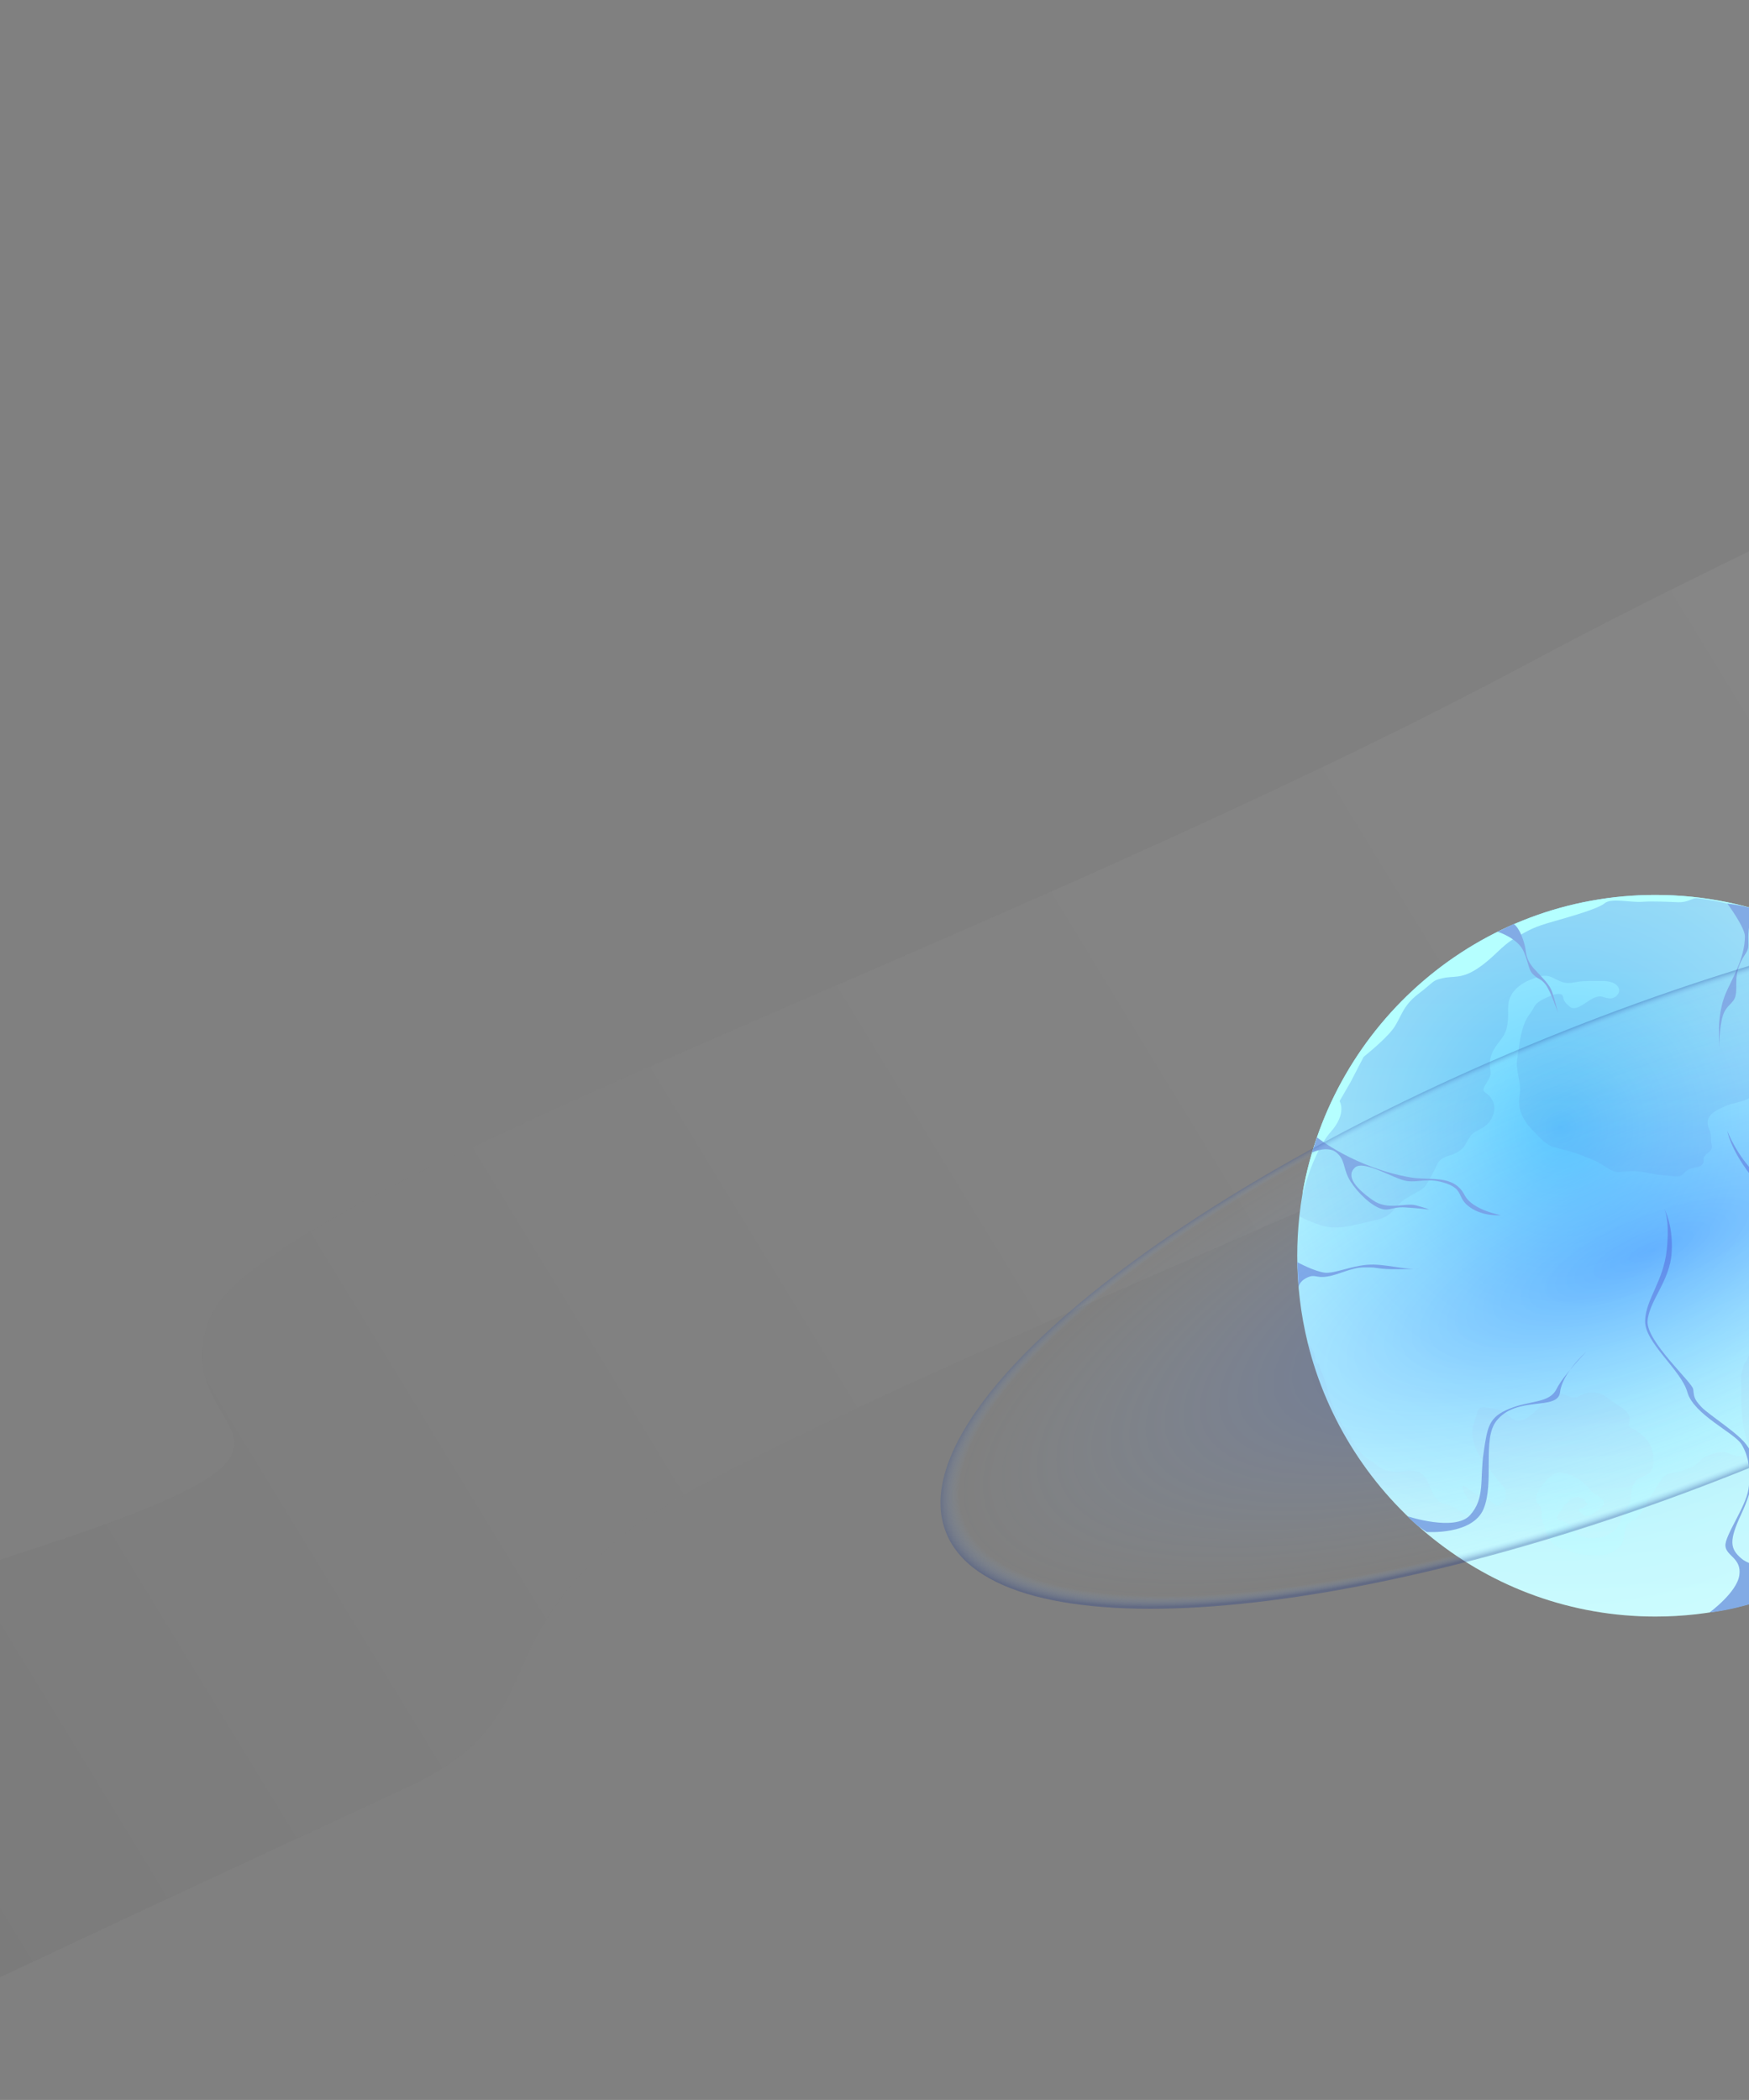 <svg width="554" height="665" viewBox="0 0 554 665" fill="none" xmlns="http://www.w3.org/2000/svg">
<rect x="0" y="0" width="554" height="665" fill="#808080" stroke="none"/>
<g style="mix-blend-mode:screen" opacity="0.05">
<path d="M947.742 0C829.582 49.442 604.984 145.388 484.859 209.646C316.886 299.468 83.076 376.919 66.617 417.196C50.158 457.473 122.608 454.37 7.33 491.544C-107.949 528.718 -417.505 730.062 -555.835 785.833C-581.964 796.375 -607.984 808.787 -633 822H-339.881C-285.571 781.435 -238.333 747.652 -213.317 733.165C-127.704 683.599 83.076 587.592 129.179 565.892C175.281 544.212 152.23 522.512 198.333 485.338C244.436 448.164 537.533 336.642 665.996 265.376C748.444 219.653 893.279 145.84 986.466 98.864V0H947.742Z" fill="url(#paint0_linear_203_650)"/>
</g>
<g clip-path="url(#clip0_203_650)">
<g style="mix-blend-mode:screen" opacity="0.4">
<path fill-rule="evenodd" clip-rule="evenodd" d="M623.435 294.191C679.056 350.208 678.663 441.408 622.573 497.911C566.483 554.4 475.916 554.796 420.295 498.779C364.674 442.762 365.067 351.562 421.157 295.059C477.247 238.557 567.814 238.174 623.435 294.191Z" fill="url(#paint1_radial_203_650)"/>
</g>
<path fill-rule="evenodd" clip-rule="evenodd" d="M602.558 317.987C645.833 361.57 645.529 432.523 601.886 476.476C558.244 520.43 487.78 520.736 444.518 477.153C401.243 433.57 401.547 362.617 445.19 318.664C488.832 274.71 559.283 274.404 602.558 317.987Z" fill="url(#paint2_radial_203_650)"/>
<path fill-rule="evenodd" clip-rule="evenodd" d="M637.797 397.672C637.797 425.438 627.961 450.894 611.596 470.694C590.795 495.894 559.449 511.928 524.35 511.928C471.099 511.928 426.43 474.97 414.198 425.145C412.043 416.336 410.902 407.132 410.902 397.672C410.902 393.472 411.13 389.349 411.561 385.264C411.84 382.698 412.195 380.183 412.626 377.668C422.019 324.115 468.462 283.404 524.35 283.404C539.915 283.404 554.733 286.57 568.233 292.277C568.245 292.277 568.245 292.277 568.245 292.277C589.211 301.149 606.957 316.175 619.29 335.106C630.99 353.081 637.797 374.579 637.797 397.672Z" fill="url(#paint3_radial_203_650)"/>
<path opacity="0.1" fill-rule="evenodd" clip-rule="evenodd" d="M637.809 397.672C637.809 460.774 587.018 511.927 524.362 511.927C471.111 511.927 426.43 474.983 414.21 425.157C414.514 425.578 414.819 425.987 415.123 426.408C415.744 427.276 416.112 428.157 416.416 429.166C416.593 429.74 416.568 430.404 416.733 430.94C417.024 431.872 417.785 432.357 417.43 431.247C417.924 432.293 418.038 433.264 418.507 434.285C419.179 435.791 419.712 437.157 420.181 438.753C420.548 440.03 420.789 441.357 421.182 442.621C421.537 443.77 422.133 444.842 422.564 445.979C423.958 449.527 425.935 452.476 428.039 455.604C428.584 456.408 428.901 457.353 429.459 458.132C430.068 458.961 430.853 459.715 431.513 460.532C432.197 461.4 433.262 462.025 434.187 462.6C435.163 463.2 435.987 463.953 436.925 464.604C438.51 465.715 440.5 466.047 442.376 466.034C444.518 466.021 446.622 465.383 448.726 465.932C452.339 466.889 452.808 471.625 454.671 474.306C455.47 475.455 456.788 476.093 458.093 476.451C459.678 476.872 460.945 477.434 462.213 478.43C463.164 479.183 464.457 479.757 465.661 479.808C466.979 479.859 466.688 479.132 466.675 478.008C466.662 476.349 465.509 475.506 464.609 474.204C464.102 473.476 463.937 472.736 463.595 471.932C463.367 471.408 463.062 471.127 463.316 470.527C464.165 470.604 465.027 471.319 465.674 471.855C467.068 473.017 468.83 473.706 470.478 474.459C471.263 474.804 471.897 475.149 472.582 475.659C472.937 475.927 473.444 476.476 473.849 476.655C475.117 477.179 476.638 475.123 476.904 474.089C477.196 472.902 476.727 471.153 475.89 470.323C474.369 468.791 473.114 467.132 471.847 465.37C470.541 463.557 468.868 461.796 467.942 459.753C467.017 457.698 466.155 455.259 466.371 452.961C466.497 451.532 467.106 450.025 467.55 448.672C467.765 447.996 467.904 446.936 468.297 446.349C468.88 445.481 470.211 445.608 471.099 445.774C472.709 446.081 474.813 446.081 476.245 446.898C477.665 447.715 478.577 449.591 480.327 449.821C483.039 450.191 485.435 447.855 487.133 446.119C488.667 444.549 490.53 441.906 492.761 441.281C494.092 440.91 495.322 441.753 496.564 442.085C497.135 442.238 497.718 442.506 498.301 442.583C499.315 442.723 500.101 442.2 500.95 441.727C502.902 440.642 504.664 440.732 506.793 441.293C507.782 441.561 508.441 442.225 509.252 442.787C510.558 443.706 511.864 444.6 513.207 445.481C514.411 446.259 515.527 446.974 516.047 448.366C516.287 449.03 516.3 449.285 516.123 450C516.009 450.459 515.768 451.085 515.983 451.557C516.338 452.298 517.479 452.527 518.113 452.936C519.025 453.523 519.9 454.238 520.699 454.966C522.79 456.868 523.538 459.102 523.779 461.847C523.918 463.391 523.665 465.102 522.549 466.276C521.294 467.617 519.114 467.642 518.037 469.085C517.162 470.234 516.833 471.817 516.655 473.234C516.541 474.115 516.668 474.868 516.325 475.723C515.895 476.757 515.235 477.778 514.703 478.761C514.285 479.566 513.752 480.23 513.448 481.085C513.271 481.57 513.157 482.068 512.966 482.553C512.497 483.702 511.559 484.698 510.495 485.298C509.024 486.127 507.567 487.059 505.855 487.021C504.867 487.008 503.548 487.264 502.598 487.034C502.294 486.957 502.078 486.753 501.774 486.664C501.381 486.549 501.077 486.51 500.709 486.37C499.67 485.974 499.353 485.591 498.757 484.596C498.275 483.74 497.743 483.268 496.944 482.706C496.336 482.285 495.626 482.055 494.954 481.71C494.523 481.481 493.788 481.391 493.433 481.059C492.723 480.408 493.598 479.757 493.978 479.093C494.802 477.664 495.905 476.208 497.147 475.136C497.667 474.676 498.275 474.357 498.934 474.153C499.898 473.859 500.341 474.076 501.178 474.51C502.103 475.008 502.332 475.532 502.826 476.413C502.37 476.796 501.774 477.319 501.254 477.536C500.798 477.715 500.037 477.613 499.936 478.289C501.394 479.859 502.585 480.791 504.588 479.323C505.64 478.544 508.112 477.281 508.074 475.813C508.061 475.008 506.54 474 505.969 473.566C505.399 473.132 504.74 472.825 504.182 472.366C503.586 471.881 503.295 471.191 502.763 470.668C502.217 470.119 501.508 469.621 500.925 469.072C500.367 468.549 499.784 468.421 499.125 468.076C498.427 467.706 497.946 467.247 497.173 467.004C496.298 466.749 494.992 466.264 494.067 466.289C492.039 466.327 490.074 468.357 488.921 469.851C487.907 471.14 486.018 473.579 486.601 475.379C486.842 476.093 487.552 476.374 487.869 477C488.008 477.293 488.16 477.893 488.236 478.2C488.452 479.221 488.185 480.191 488.515 481.213C489.504 484.378 490.023 488.081 493.192 489.74C493.712 490.008 494.105 490.264 494.675 490.442C495.246 490.621 495.905 490.621 496.463 490.838C497.68 491.298 498.605 491.91 499.936 492.115C501.394 492.344 502.826 492.498 504.309 492.498C506.274 492.498 508.327 492.702 510.165 491.821C511.116 491.361 512.421 490.519 513.157 489.753C514.069 488.796 514.221 487.468 514.5 486.23C514.766 485.106 514.716 483.37 515.616 482.489C516.389 481.736 517.568 481.596 518.366 480.804C519.507 479.655 520.534 478.072 521.256 476.63C522.27 474.638 523.627 472.915 524.679 470.961C525.275 469.876 526.162 468.459 527.074 467.591C527.936 466.761 529.153 466.455 530.319 466.327C531.333 466.213 532.436 465.919 533.4 465.561C534.376 465.204 535.466 464.796 536.416 464.349C537.215 463.966 537.836 463.161 538.508 462.536C540.244 460.953 542.159 460.481 544.351 460.034C545.251 459.855 545.86 459.676 546.747 459.957C547.457 460.2 548.141 460.557 548.889 460.723C549.891 460.953 551.196 461.387 552.223 461.081C555.975 459.957 553.402 456.587 552.755 454.098C551.475 449.042 551.551 443.961 551.551 438.791C551.551 437.196 551.285 435.434 551.881 433.94C552.16 433.225 552.236 432.408 552.553 431.719C552.768 431.234 553.326 430.889 553.516 430.43C553.909 429.561 553.681 429.179 554.682 428.681C555.709 428.17 556.571 428.093 557.699 428.093C560.69 428.081 564.037 427.634 566.851 428.847C568.042 429.37 568.993 430.251 570.007 431.017C571.084 431.821 571.921 432.421 572.06 433.864C572.238 435.574 573.011 437.272 574.836 437.757C576.357 438.166 578.018 438.766 579.59 438.766C580.629 438.753 581.669 438.242 582.67 438.408C582.961 438.459 583.329 438.715 583.545 438.74C584.039 438.778 584.559 438.421 585.053 438.242C586.232 437.783 587.132 437.706 588.387 437.719C590.592 437.744 591.239 436.289 592.81 434.961C594.585 433.442 596.094 432.255 598.464 432.217C601.329 432.179 603.433 429.842 604.726 427.493C606.741 423.804 608.655 419.042 607.033 414.893C606.424 413.361 605.258 412.174 604.358 410.808C603.407 409.353 602.976 407.668 602.507 406.034C602.089 404.617 600.555 403.047 599.072 402.651C597.83 402.319 596.474 402.536 595.498 401.566C594.598 400.659 593.533 399.421 592.887 398.31C591.936 396.676 591.556 394.098 591.543 392.234C591.543 391.608 591.378 391.519 591.239 391.034C591.099 390.574 591.315 390.064 591.226 389.591C590.985 388.238 590.567 386.872 590.275 385.481C589.958 383.949 589.059 382.213 589.122 380.63C589.173 379.379 589.92 377.872 590.871 377.093C591.987 376.2 592.798 375.076 593.609 373.876C594.04 373.238 594.458 372.664 594.725 371.949C595.003 371.208 594.877 370.634 594.991 369.881C595.168 368.757 596.106 368.055 597.184 367.838C597.855 367.698 598.553 367.915 599.237 367.813C600.226 367.634 601.164 367.034 601.798 366.281C603.243 364.557 602.926 361.774 602.85 359.642C602.774 357.319 601.24 356.247 600.074 354.485C598.984 352.813 598.515 350.259 599.82 348.523C600.34 347.847 601.1 347.387 601.379 346.481C601.671 345.536 601.088 344.183 600.707 343.315C599.96 341.693 598.92 340.289 597.691 339.025C597.12 338.451 597.044 337.889 596.702 337.174C596.271 336.281 595.701 335.527 595.308 334.608C594.965 333.83 594.648 333.293 594.078 332.706C593.748 332.374 593.609 332.017 593.305 331.672C592.519 330.753 591.416 330.268 590.694 329.234C590.111 328.404 589.426 327.421 588.957 326.502C588.488 325.557 588.539 324.574 588.488 323.553C588.425 322.098 587.702 321.204 587.005 320.03C586.688 319.506 586.422 319.149 585.991 318.664C585.281 317.885 584.85 317.042 584.305 316.161C583.76 315.293 582.784 314.885 581.96 314.438C581.567 314.221 581.466 314.042 580.971 314.144C580.376 314.259 579.45 315.102 579.032 315.498C577.98 316.481 576.725 316.902 575.331 317.374C574 317.821 572.656 318.204 571.313 318.587C569.551 319.098 567.751 319.161 565.976 319.596C563.58 320.183 561.388 320.681 560.247 323.03C559.423 324.715 559.765 326.732 559.752 328.57C559.752 329.234 559.676 329.91 559.828 330.549C560.031 331.493 560.538 332.361 560.716 333.306C561.235 335.872 560.399 338.553 559.575 340.953C558.751 343.366 557.179 345.127 555.329 346.838C552.907 349.085 549.244 349.047 546.38 350.336C544.44 351.217 541.512 352.417 540.98 354.74C540.587 356.489 541.575 357.638 541.892 359.221C542.095 360.255 541.867 361.353 542.133 362.323C542.475 363.561 542.082 364.225 541.018 365.093C540.473 365.54 539.839 365.987 539.623 366.715C539.497 367.149 539.674 367.583 539.585 368.004C539.433 368.77 538.711 369.319 538.014 369.51C536.847 369.842 535.605 369.842 534.515 370.557C533.526 371.208 533.121 372.217 531.904 372.472C530.953 372.689 530.243 372.498 529.255 372.383C527.607 372.179 525.959 372.217 524.324 371.872C521.446 371.272 518.772 370.761 515.793 370.902C513.448 371.017 512.117 371.655 509.899 370.34C508.492 369.498 507.098 368.553 505.64 367.8C503.967 366.957 502.154 366.357 500.405 365.668C497.756 364.608 495.005 364.047 492.28 363.281C489.504 362.502 487.564 360.013 485.625 358.085C483.711 356.208 482.076 353.885 481.417 351.23C480.986 349.468 481.176 348.217 481.404 346.481C481.924 342.625 479.972 339.102 480.58 335.272C481.214 331.289 481.493 327.23 483.128 323.489C483.85 321.855 485.055 320.579 485.866 319.021C486.715 317.361 488.325 316.634 489.935 315.893C491.076 315.37 492.495 314.719 493.775 314.757C495.385 314.808 494.929 315.779 495.461 316.876C495.854 317.655 496.513 318.166 497.173 318.753C498.529 319.966 500.443 318.753 501.774 317.91C503.32 316.94 505.437 315.153 507.402 315.625C508.91 315.996 510.267 316.647 511.674 315.651C512.612 315 513.296 313.774 512.599 312.625C511.433 310.698 508.644 310.634 506.705 310.659C504.398 310.672 502.116 310.57 499.822 310.915C498.402 311.132 497.02 311.464 495.613 311.183C494.067 310.876 492.837 310.047 491.43 309.434C489.073 308.425 487.095 309.344 484.864 310.213C482.152 311.259 479.528 313.123 478.336 315.83C477.335 318.14 477.88 320.63 477.639 323.03C477.538 324.115 477.373 325.289 477.031 326.323C476.499 327.97 475.358 329.272 474.331 330.625C472.493 333.038 471.504 335.566 472.037 338.553C472.265 339.842 472.201 340.519 471.618 341.681C471.162 342.613 470.224 343.723 469.971 344.719C469.704 345.74 470.427 345.906 471.175 346.519C472.062 347.234 472.949 348.485 473.178 349.621C473.773 352.442 472.392 355.123 470.186 356.783C468.728 357.881 466.738 358.276 465.699 359.859C465.154 360.715 464.659 361.608 464.14 362.476C463.303 363.868 462.188 364.647 460.755 365.336C459.171 366.076 457.384 366.204 456.116 367.468C455.381 368.196 455.127 368.898 454.696 369.855C454.025 371.298 453.213 372.651 452.453 374.042C451.718 375.408 450.982 376.327 449.613 377.106C448.016 378.013 446.419 378.83 444.873 379.838C443.212 380.923 442.135 382.506 440.753 383.885C439.143 385.481 437.331 386.017 435.201 386.502C432.07 387.204 428.889 388.072 425.707 388.532C422.918 388.927 420.485 388.761 417.836 387.83C415.706 387.089 413.64 386.259 411.65 385.213C417.696 327.996 465.851 283.404 524.362 283.404C587.018 283.404 637.809 334.557 637.809 397.672Z" fill="url(#paint4_linear_203_650)"/>
<path fill-rule="evenodd" clip-rule="evenodd" d="M568.245 292.276C567.941 292.225 562.833 291.344 558.181 290.744C553.364 290.119 554.238 288.089 550.056 286.889C545.873 285.689 538.229 284.247 536.974 284.451C535.732 284.668 534.249 285.817 531.498 285.715C528.76 285.613 523.741 285.319 520.116 285.587C516.478 285.855 510.431 284.259 508.276 286.047C506.109 287.821 498.022 290.093 491.963 291.83C485.904 293.54 484.522 294.383 480.01 296.974C475.51 299.566 473.52 302.949 468.272 306.523C463.024 310.098 460.527 308.974 457.029 309.753C453.53 310.519 454.532 310.749 449.246 314.757C443.973 318.766 443.783 322.583 441.07 326.068C438.37 329.566 431.944 334.672 431.944 334.672L427.773 342.715L424.313 348.702C424.313 348.702 426.797 352.506 421.435 358.544C416.086 364.583 412.689 377.706 412.689 377.706L412.613 377.668C422.019 324.115 468.462 283.404 524.349 283.404C539.915 283.404 554.733 286.57 568.245 292.276Z" fill="#B5FFFF"/>
<path fill-rule="evenodd" clip-rule="evenodd" d="M541.5 510.625C541.5 510.625 550.119 504.332 550.93 498.88C551.742 493.429 546.811 492.804 546.532 489.6C546.24 486.383 552.87 477.421 553.808 471.715C554.746 466.008 553.859 460.863 551.552 457.276C549.245 453.676 536.442 447.932 534.477 440.872C532.5 433.8 520.927 425.208 521.092 418.315C521.257 411.421 526.897 405.804 527.949 395.77C529.002 385.736 527.088 382.723 527.088 382.723C527.088 382.723 530.016 387.536 529.509 396.574C529.014 405.625 522.36 411.868 521.878 418.315C521.383 424.749 536.024 437.732 536.328 439.927C536.632 442.11 536.366 442.863 538.939 445.57C541.512 448.276 551.095 454.085 553.542 458.042C556.001 462 558.865 458.77 559.613 453.025C560.361 447.28 559.449 439.608 563.403 435.829C567.358 432.051 569.919 431.795 570.945 426.268C571.972 420.74 572.074 416.221 569.716 412.506C567.358 408.791 562.833 406.059 563.403 401.195C563.986 396.332 560.488 379.966 554.239 371.795C547.99 363.625 547.153 358.212 547.153 358.212C547.153 358.212 549.992 365.744 556.115 371.795C562.237 377.834 563.479 399.855 564.557 403.685C565.647 407.527 569.919 405.268 571.63 415.583C573.341 425.898 571.44 430.34 569.703 432.332C567.967 434.323 563.555 435.523 562.098 438.51C560.64 441.485 561.223 453.357 560.843 457.059C560.475 460.761 557.687 461.285 556.33 464.285C554.974 467.298 555.468 471.102 551.539 479.515C547.609 487.927 547.977 490.404 551.539 493.506C555.101 496.608 564.671 497.017 565.444 499.263C566.217 501.51 562.453 503.502 562.694 504.344C562.934 505.174 567.498 503.412 567.498 503.412C567.498 503.412 553.364 509.4 541.5 510.625Z" fill="#82ABE5"/>
<path fill-rule="evenodd" clip-rule="evenodd" d="M445.874 480.166C445.874 480.166 460.844 485.145 465.648 479.808C470.453 474.46 468.691 468.562 469.92 460.174C471.137 451.8 471.543 448.8 478.083 446.119C484.611 443.438 490.746 444.434 493.015 439.902C495.284 435.383 502.37 428.17 502.37 428.17C502.37 428.17 494.853 434.745 494.156 440.847C493.459 446.949 480.365 441.753 473.938 450.038C469.451 455.834 473.393 469.43 469.933 477.817C466.472 486.204 451.908 485.145 451.908 485.145C451.908 485.145 448.486 483.153 445.874 480.166Z" fill="#82ABE5"/>
<path fill-rule="evenodd" clip-rule="evenodd" d="M410.927 399.702C410.927 399.702 416.479 402.702 419.648 403.021C422.817 403.34 427.507 401.004 433.034 400.532C438.56 400.059 444.657 402.23 449.601 401.77C449.601 401.77 441.222 402.14 437.889 401.77C434.555 401.4 435.924 401.336 431.982 401.361C428.027 401.387 424.148 403.672 420.409 404.247C416.657 404.834 416.606 403.315 413.906 404.655C411.219 406.008 411.358 407.808 411.358 407.808C411.358 407.808 410.953 400.851 410.927 399.702Z" fill="#82ABE5"/>
<path fill-rule="evenodd" clip-rule="evenodd" d="M417.151 360.178C417.151 360.178 429.129 369.791 446.749 372.855C453.061 373.953 460.451 371.757 463.949 378.51C466.383 383.208 475.37 384.804 475.37 384.804C475.37 384.804 470.034 385.404 465.661 382.353C461.288 379.302 463.873 376.787 458.119 374.77C452.364 372.753 449.448 374.604 445.494 373.978C441.539 373.353 431.918 367.136 429.142 369.778C426.113 372.664 429.877 376.557 434.745 380.017C439.612 383.464 445.05 380.808 448.422 381.689C451.793 382.57 452.668 383.042 452.668 383.042C452.668 383.042 449.601 382.634 445.075 382.353C440.55 382.072 439.878 384.013 436.405 382.353C432.932 380.693 428.686 376.161 427.051 372.83C425.428 369.498 426.024 367.213 423.26 364.94C420.497 362.681 415.617 364.94 415.617 364.94L417.151 360.178Z" fill="#82ABE5"/>
<path fill-rule="evenodd" clip-rule="evenodd" d="M547.14 286.149C547.14 286.149 552.705 293.655 552.705 296.515C552.705 303.447 548.484 310.251 546.697 314.413C544.453 319.647 544.491 325.417 544.491 325.417V331.915C544.491 331.915 544.618 324.957 545.746 321.562C546.874 318.166 549.118 317.898 549.739 315.319C550.36 312.74 549.371 309.613 550.93 305.706C552.489 301.8 553.871 301.711 553.795 299.043C553.732 296.387 553.465 292.047 555.849 290.821C558.232 289.596 560.919 289.468 560.919 289.468C560.919 289.468 553.415 286.736 547.14 286.149Z" fill="#82ABE5"/>
<path fill-rule="evenodd" clip-rule="evenodd" d="M479.465 292.608C479.465 292.608 481.556 293.68 483.027 299.642C483.483 301.506 483.077 303.766 486.196 307.085C489.314 310.404 490.898 311.987 491.646 314.132C492.394 316.276 493.522 320.834 493.522 320.834C493.522 320.834 491.152 313.749 489.529 311.732C487.907 309.715 487.526 310.378 485.777 308.732C484.028 307.085 484.459 305.655 482.659 301.378C480.846 297.089 474.394 295.059 474.394 295.059L479.465 292.608Z" fill="#82ABE5"/>
<g opacity="0.3">
<g style="mix-blend-mode:screen">
<path fill-rule="evenodd" clip-rule="evenodd" d="M550.289 466.403C426.993 515.424 314.763 523.837 299.615 485.194C284.455 446.552 372.133 375.484 495.429 326.462C618.725 277.441 730.956 269.028 746.103 307.671C761.251 346.314 673.586 417.382 550.289 466.403Z" fill="url(#paint5_radial_203_650)"/>
</g>
</g>
</g>
<defs>
<linearGradient id="paint0_linear_203_650" x1="-87.126" y1="587.6" x2="648.976" y2="139.413" gradientUnits="userSpaceOnUse">
<stop/>
<stop offset="0.038" stop-color="#101010"/>
<stop offset="0.194" stop-color="#4F4F4F"/>
<stop offset="0.348" stop-color="#848484"/>
<stop offset="0.497" stop-color="#B0B0B0"/>
<stop offset="0.639" stop-color="#D3D3D3"/>
<stop offset="0.774" stop-color="#EBEBEB"/>
<stop offset="0.898" stop-color="#FAFAFA"/>
<stop offset="1" stop-color="white"/>
</linearGradient>
<radialGradient id="paint1_radial_203_650" cx="0" cy="0" r="1" gradientUnits="userSpaceOnUse" gradientTransform="translate(521.865 396.484) rotate(-45.203) scale(144.152 142.922)">
<stop offset="0.212" stop-color="#16CCFF"/>
<stop offset="0.284" stop-color="#15C7F9"/>
<stop offset="0.384" stop-color="#14B9E7"/>
<stop offset="0.498" stop-color="#11A2CA"/>
<stop offset="0.624" stop-color="#0E81A2"/>
<stop offset="0.76" stop-color="#09586E" stop-opacity="0"/>
<stop offset="0.902" stop-color="#04262F" stop-opacity="0"/>
<stop offset="1" stop-opacity="0"/>
</radialGradient>
<radialGradient id="paint2_radial_203_650" cx="0" cy="0" r="1" gradientUnits="userSpaceOnUse" gradientTransform="translate(523.536 397.57) rotate(-45.203) scale(112.155 111.198)">
<stop stop-color="#5B40FF"/>
<stop offset="0.22" stop-color="#3FCAFC"/>
<stop offset="0.356" stop-color="#3DC3F4"/>
<stop offset="0.469" stop-color="#3AB8E5"/>
<stop offset="0.57" stop-color="#34A7D1"/>
<stop offset="0.662" stop-color="#2E92B6"/>
<stop offset="0.748" stop-color="#267896"/>
<stop offset="0.829" stop-color="#1C596F"/>
<stop offset="0.907" stop-color="#103442"/>
<stop offset="0.979" stop-color="#040D10"/>
<stop offset="1"/>
</radialGradient>
<radialGradient id="paint3_radial_203_650" cx="0" cy="0" r="1" gradientUnits="userSpaceOnUse" gradientTransform="translate(494.436 357.293) scale(234.867 236.54)">
<stop stop-color="#5ECEFF"/>
<stop offset="0.119" stop-color="#7DDCFF"/>
<stop offset="0.258" stop-color="#9AE9FF"/>
<stop offset="0.406" stop-color="#B1F3FF"/>
<stop offset="0.566" stop-color="#C1FAFF"/>
<stop offset="0.747" stop-color="#CAFEFF"/>
<stop offset="0.994" stop-color="#CDFFFF"/>
</radialGradient>
<linearGradient id="paint4_linear_203_650" x1="524.684" y1="511.923" x2="524.684" y2="283.407" gradientUnits="userSpaceOnUse">
<stop stop-color="white"/>
<stop offset="1" stop-color="#021FB6"/>
</linearGradient>
<radialGradient id="paint5_radial_203_650" cx="0" cy="0" r="1" gradientUnits="userSpaceOnUse" gradientTransform="translate(522.856 396.435) rotate(68.596) scale(75.155 240.249)">
<stop stop-color="#003CFF"/>
<stop offset="0.969" stop-color="#8DC4FF" stop-opacity="0"/>
<stop offset="1" stop-color="#1A378D"/>
</radialGradient>
<clipPath id="clip0_203_650">
<rect width="469" height="300" fill="white" transform="translate(292.841 240)"/>
</clipPath>
</defs>
</svg>
